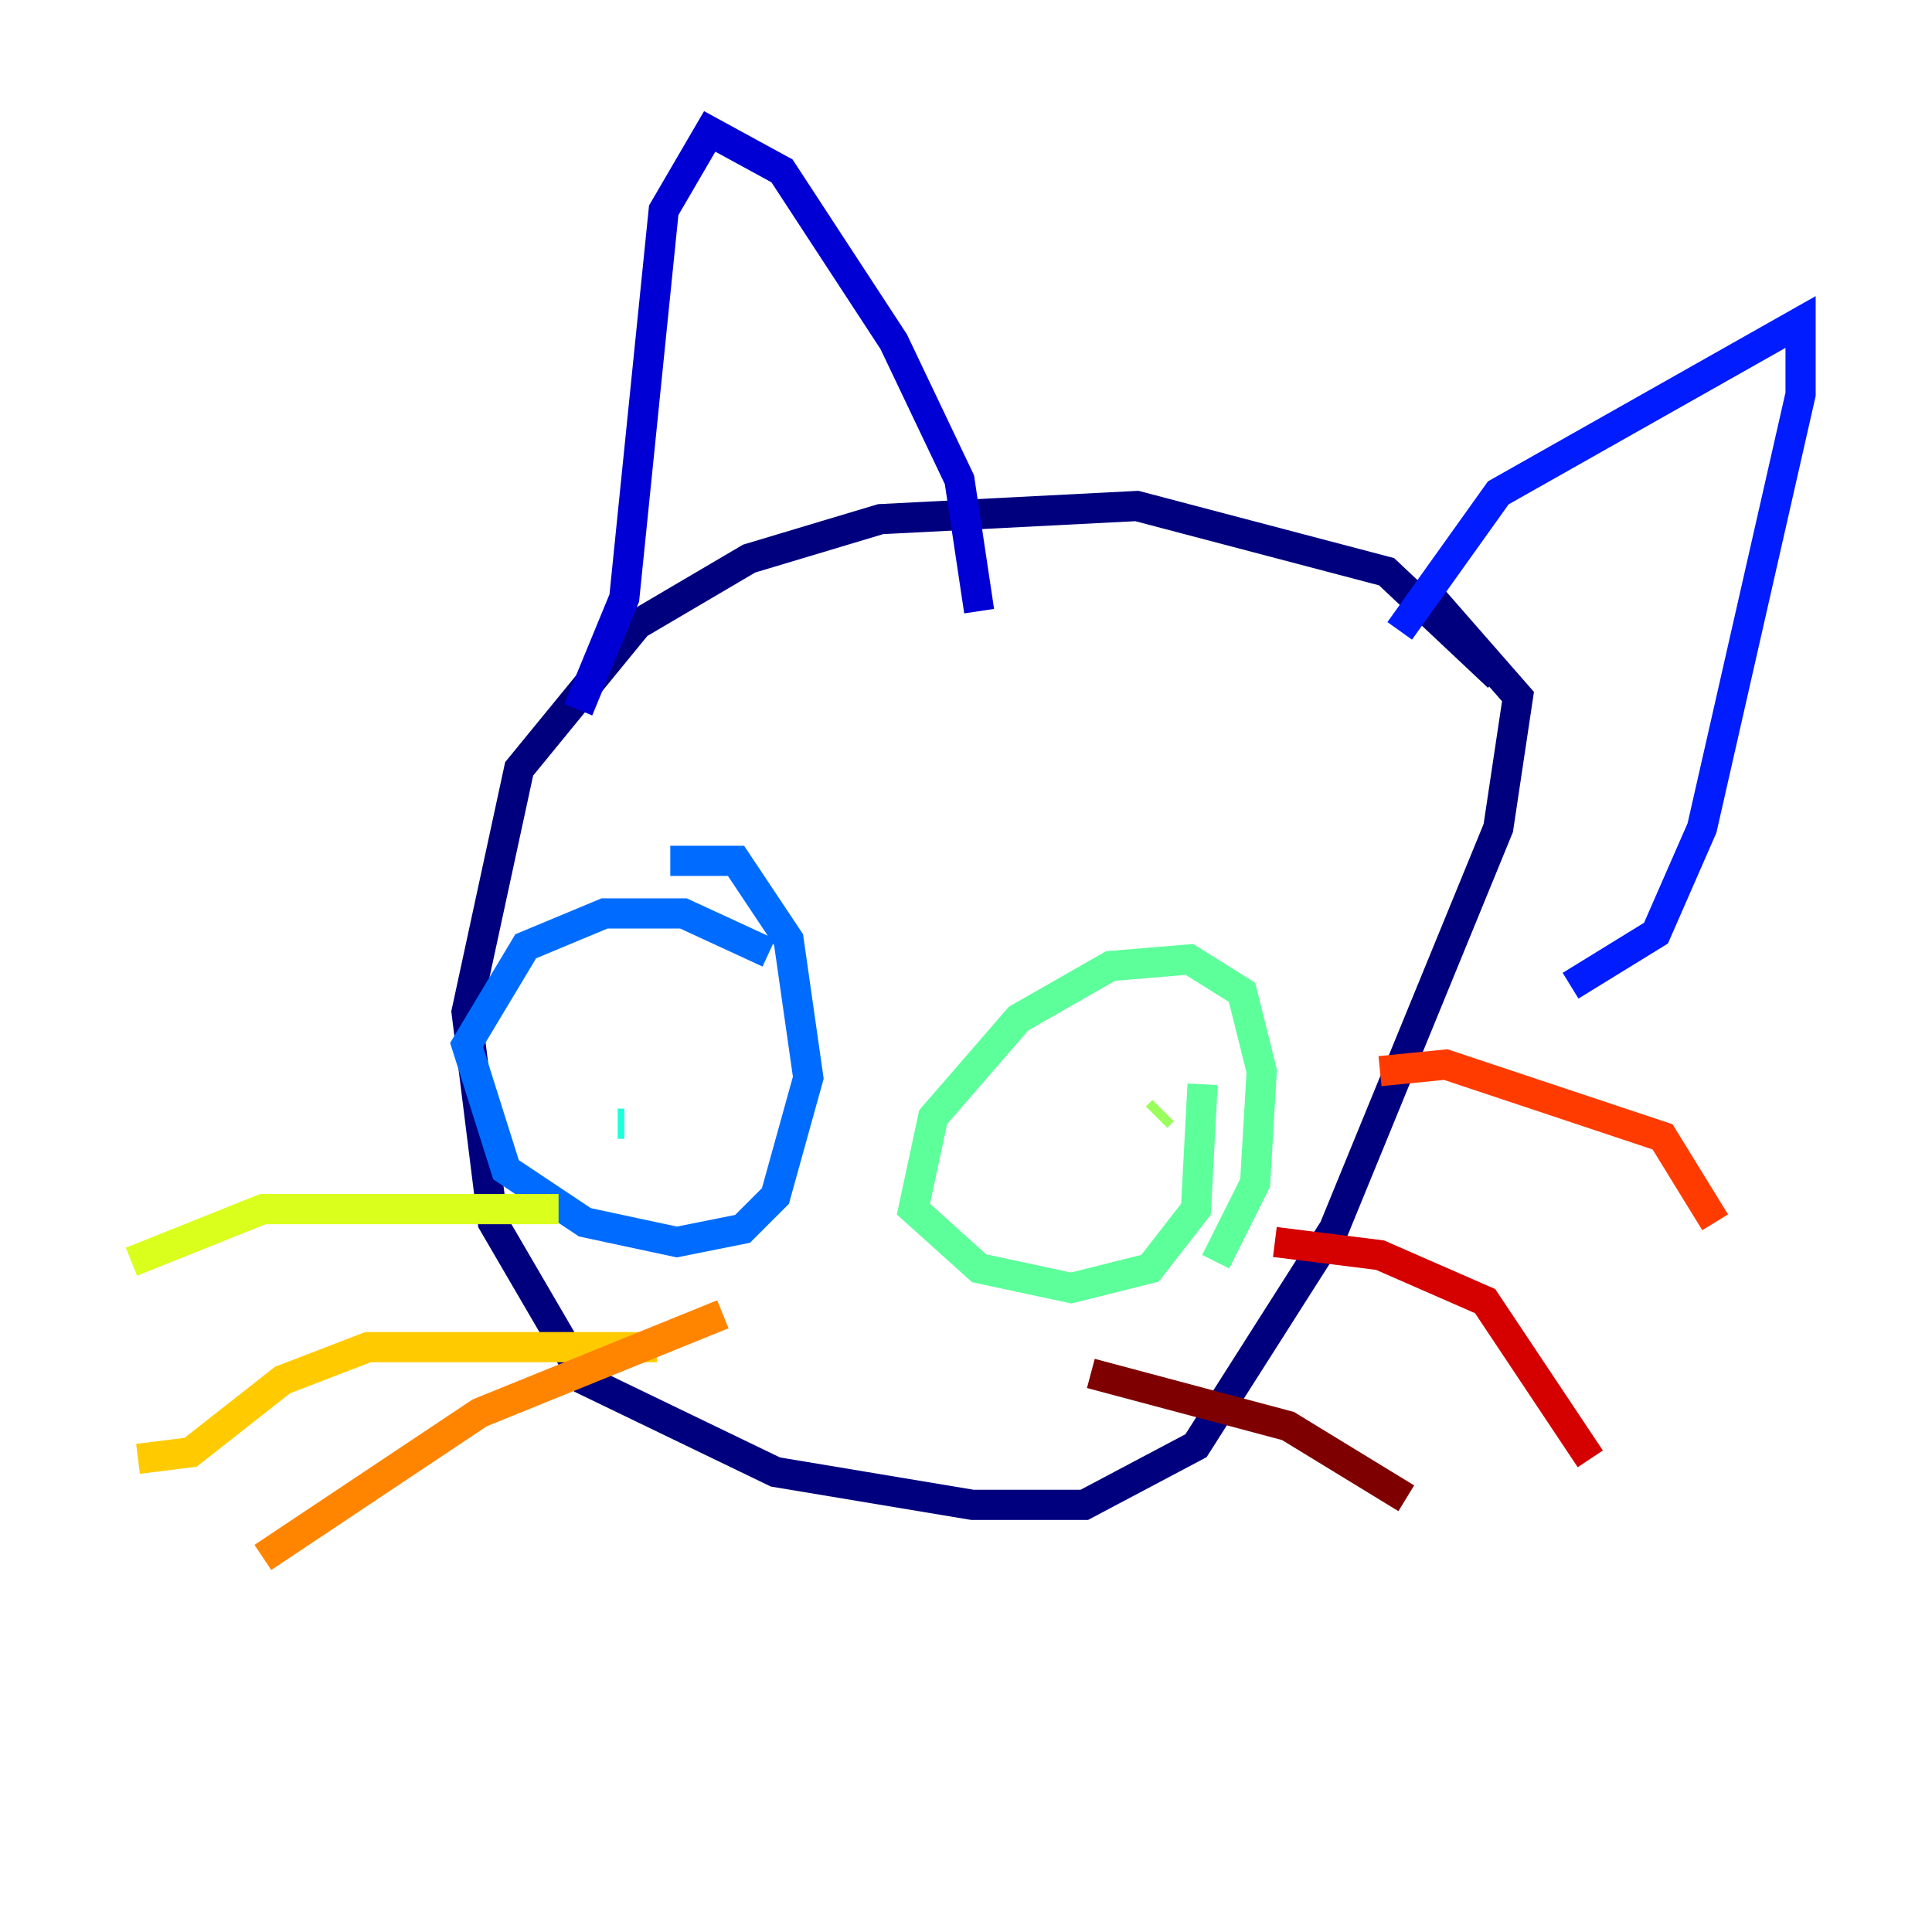 <?xml version="1.0" encoding="utf-8" ?>
<svg baseProfile="tiny" height="128" version="1.2" viewBox="0,0,128,128" width="128" xmlns="http://www.w3.org/2000/svg" xmlns:ev="http://www.w3.org/2001/xml-events" xmlns:xlink="http://www.w3.org/1999/xlink"><defs /><polyline fill="none" points="99.265,44.843 91.864,37.878 75.32,33.524 58.34,34.395 49.633,37.007 42.231,41.361 34.395,50.939 30.912,67.048 32.653,80.98 38.748,91.429 51.374,97.524 64.435,99.701 71.837,99.701 79.238,95.782 88.381,81.415 99.265,54.857 100.571,46.15 94.476,39.184" stroke="#00007f" stroke-width="2" /><polyline fill="none" points="38.313,47.02 41.361,39.619 43.973,13.932 47.02,8.707 51.809,11.32 59.211,22.64 63.565,31.782 64.871,40.49" stroke="#0000d5" stroke-width="2" /><polyline fill="none" points="92.735,41.796 99.265,32.653 119.293,21.333 119.293,26.122 112.762,54.857 109.714,61.823 104.054,65.306" stroke="#001cff" stroke-width="2" /><polyline fill="none" points="50.939,63.129 45.279,60.517 40.054,60.517 34.83,62.694 30.912,69.225 33.524,77.497 38.748,80.98 44.843,82.286 49.197,81.415 51.374,79.238 53.551,71.401 52.245,62.258 48.762,57.034 44.408,57.034" stroke="#006cff" stroke-width="2" /><polyline fill="none" points="42.231,74.449 42.231,74.449" stroke="#00b8ff" stroke-width="2" /><polyline fill="none" points="41.361,74.449 40.925,74.449" stroke="#1cffda" stroke-width="2" /><polyline fill="none" points="80.544,83.592 83.156,78.367 83.592,70.966 82.286,65.742 78.803,63.565 73.578,64.0 67.483,67.483 61.823,74.014 60.517,80.109 64.871,84.027 70.966,85.333 76.191,84.027 79.238,80.109 79.674,71.837" stroke="#5cff9a" stroke-width="2" /><polyline fill="none" points="76.626,74.014 77.061,73.578" stroke="#9aff5c" stroke-width="2" /><polyline fill="none" points="37.007,80.109 17.415,80.109 8.707,83.592" stroke="#daff1c" stroke-width="2" /><polyline fill="none" points="43.537,89.252 24.381,89.252 18.721,91.429 12.626,96.218 9.143,96.653" stroke="#ffcb00" stroke-width="2" /><polyline fill="none" points="47.891,87.075 31.782,93.605 17.415,103.184" stroke="#ff8500" stroke-width="2" /><polyline fill="none" points="91.429,70.966 95.782,70.531 110.15,75.32 113.633,80.98" stroke="#ff3b00" stroke-width="2" /><polyline fill="none" points="84.463,82.286 91.429,83.156 98.395,86.204 105.361,96.653" stroke="#d50000" stroke-width="2" /><polyline fill="none" points="72.272,90.993 85.333,94.476 93.17,99.265" stroke="#7f0000" stroke-width="2" /></svg>